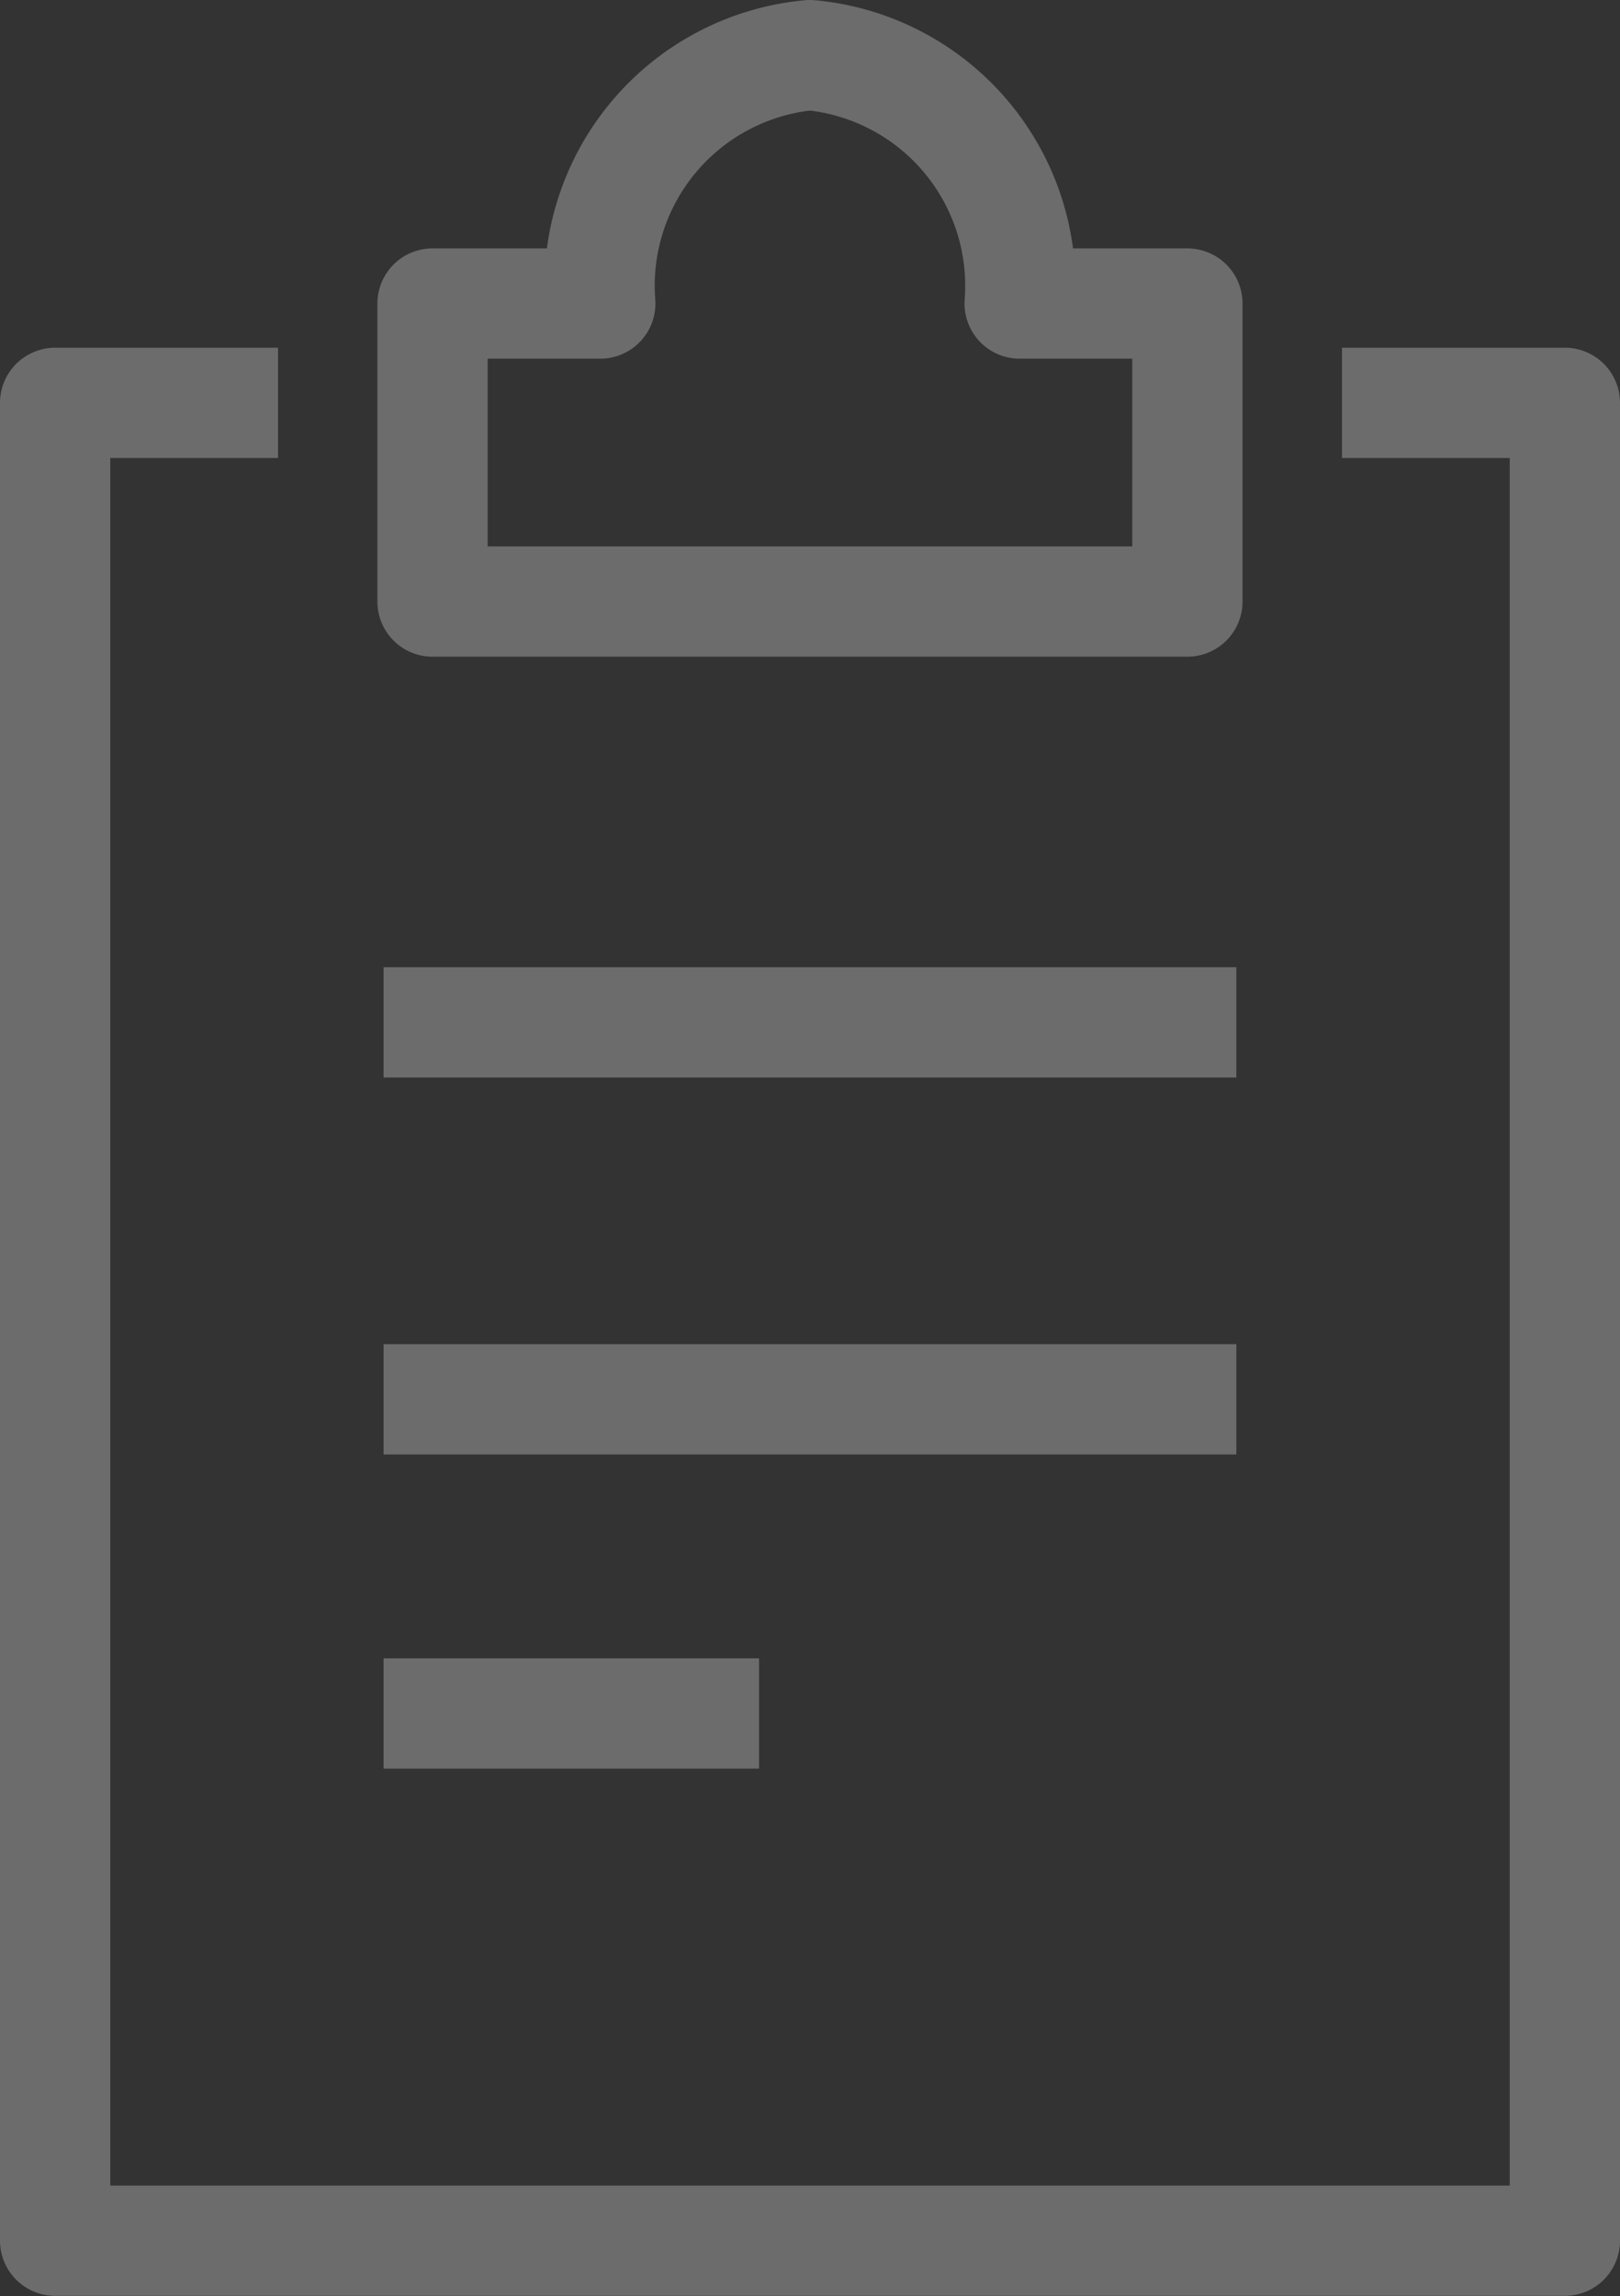 <svg xmlns="http://www.w3.org/2000/svg" width="22.038" height="31.233" viewBox="0 0 22.038 31.233">
    <rect x="0" y="0" width="22.038" height="31.233" fill="#333333" stroke="none"/>
    <g id="notes" transform="translate(0.75 0.75)" opacity="0.28">
        <line id="Line_10" data-name="Line 10" x2="10.101" transform="translate(5.218 13.157)" fill="none" stroke="#fff" stroke-linecap="square" stroke-miterlimit="10" stroke-width="1.5"/>
        <line id="Line_11" data-name="Line 11" x2="10.101" transform="translate(5.218 18.285)" fill="none" stroke="#fff" stroke-linecap="square" stroke-miterlimit="10" stroke-width="1.5"/>
        <line id="Line_12" data-name="Line 12" x2="3.608" transform="translate(5.218 22.558)" fill="none" stroke="#fff" stroke-linecap="square" stroke-miterlimit="10" stroke-width="1.5"/>
        <path id="Path_317" data-name="Path 317" d="M24.256,9h2.282V34H6V9H8.282" transform="translate(-6 -4.27)" fill="none" stroke="#fff" stroke-linecap="square" stroke-linejoin="round" stroke-miterlimit="10" stroke-width="1.5"/>
        <path id="Path_318" data-name="Path 318" d="M22.987,5.379A3.15,3.15,0,0,0,20.134,2a3.15,3.15,0,0,0-2.852,3.379H15V9.433H25.269V5.379Z" transform="translate(-9.866 -2)" fill="none" stroke="#fff" stroke-linecap="square" stroke-linejoin="round" stroke-miterlimit="10" stroke-width="1.5"/>
    </g>
</svg>
